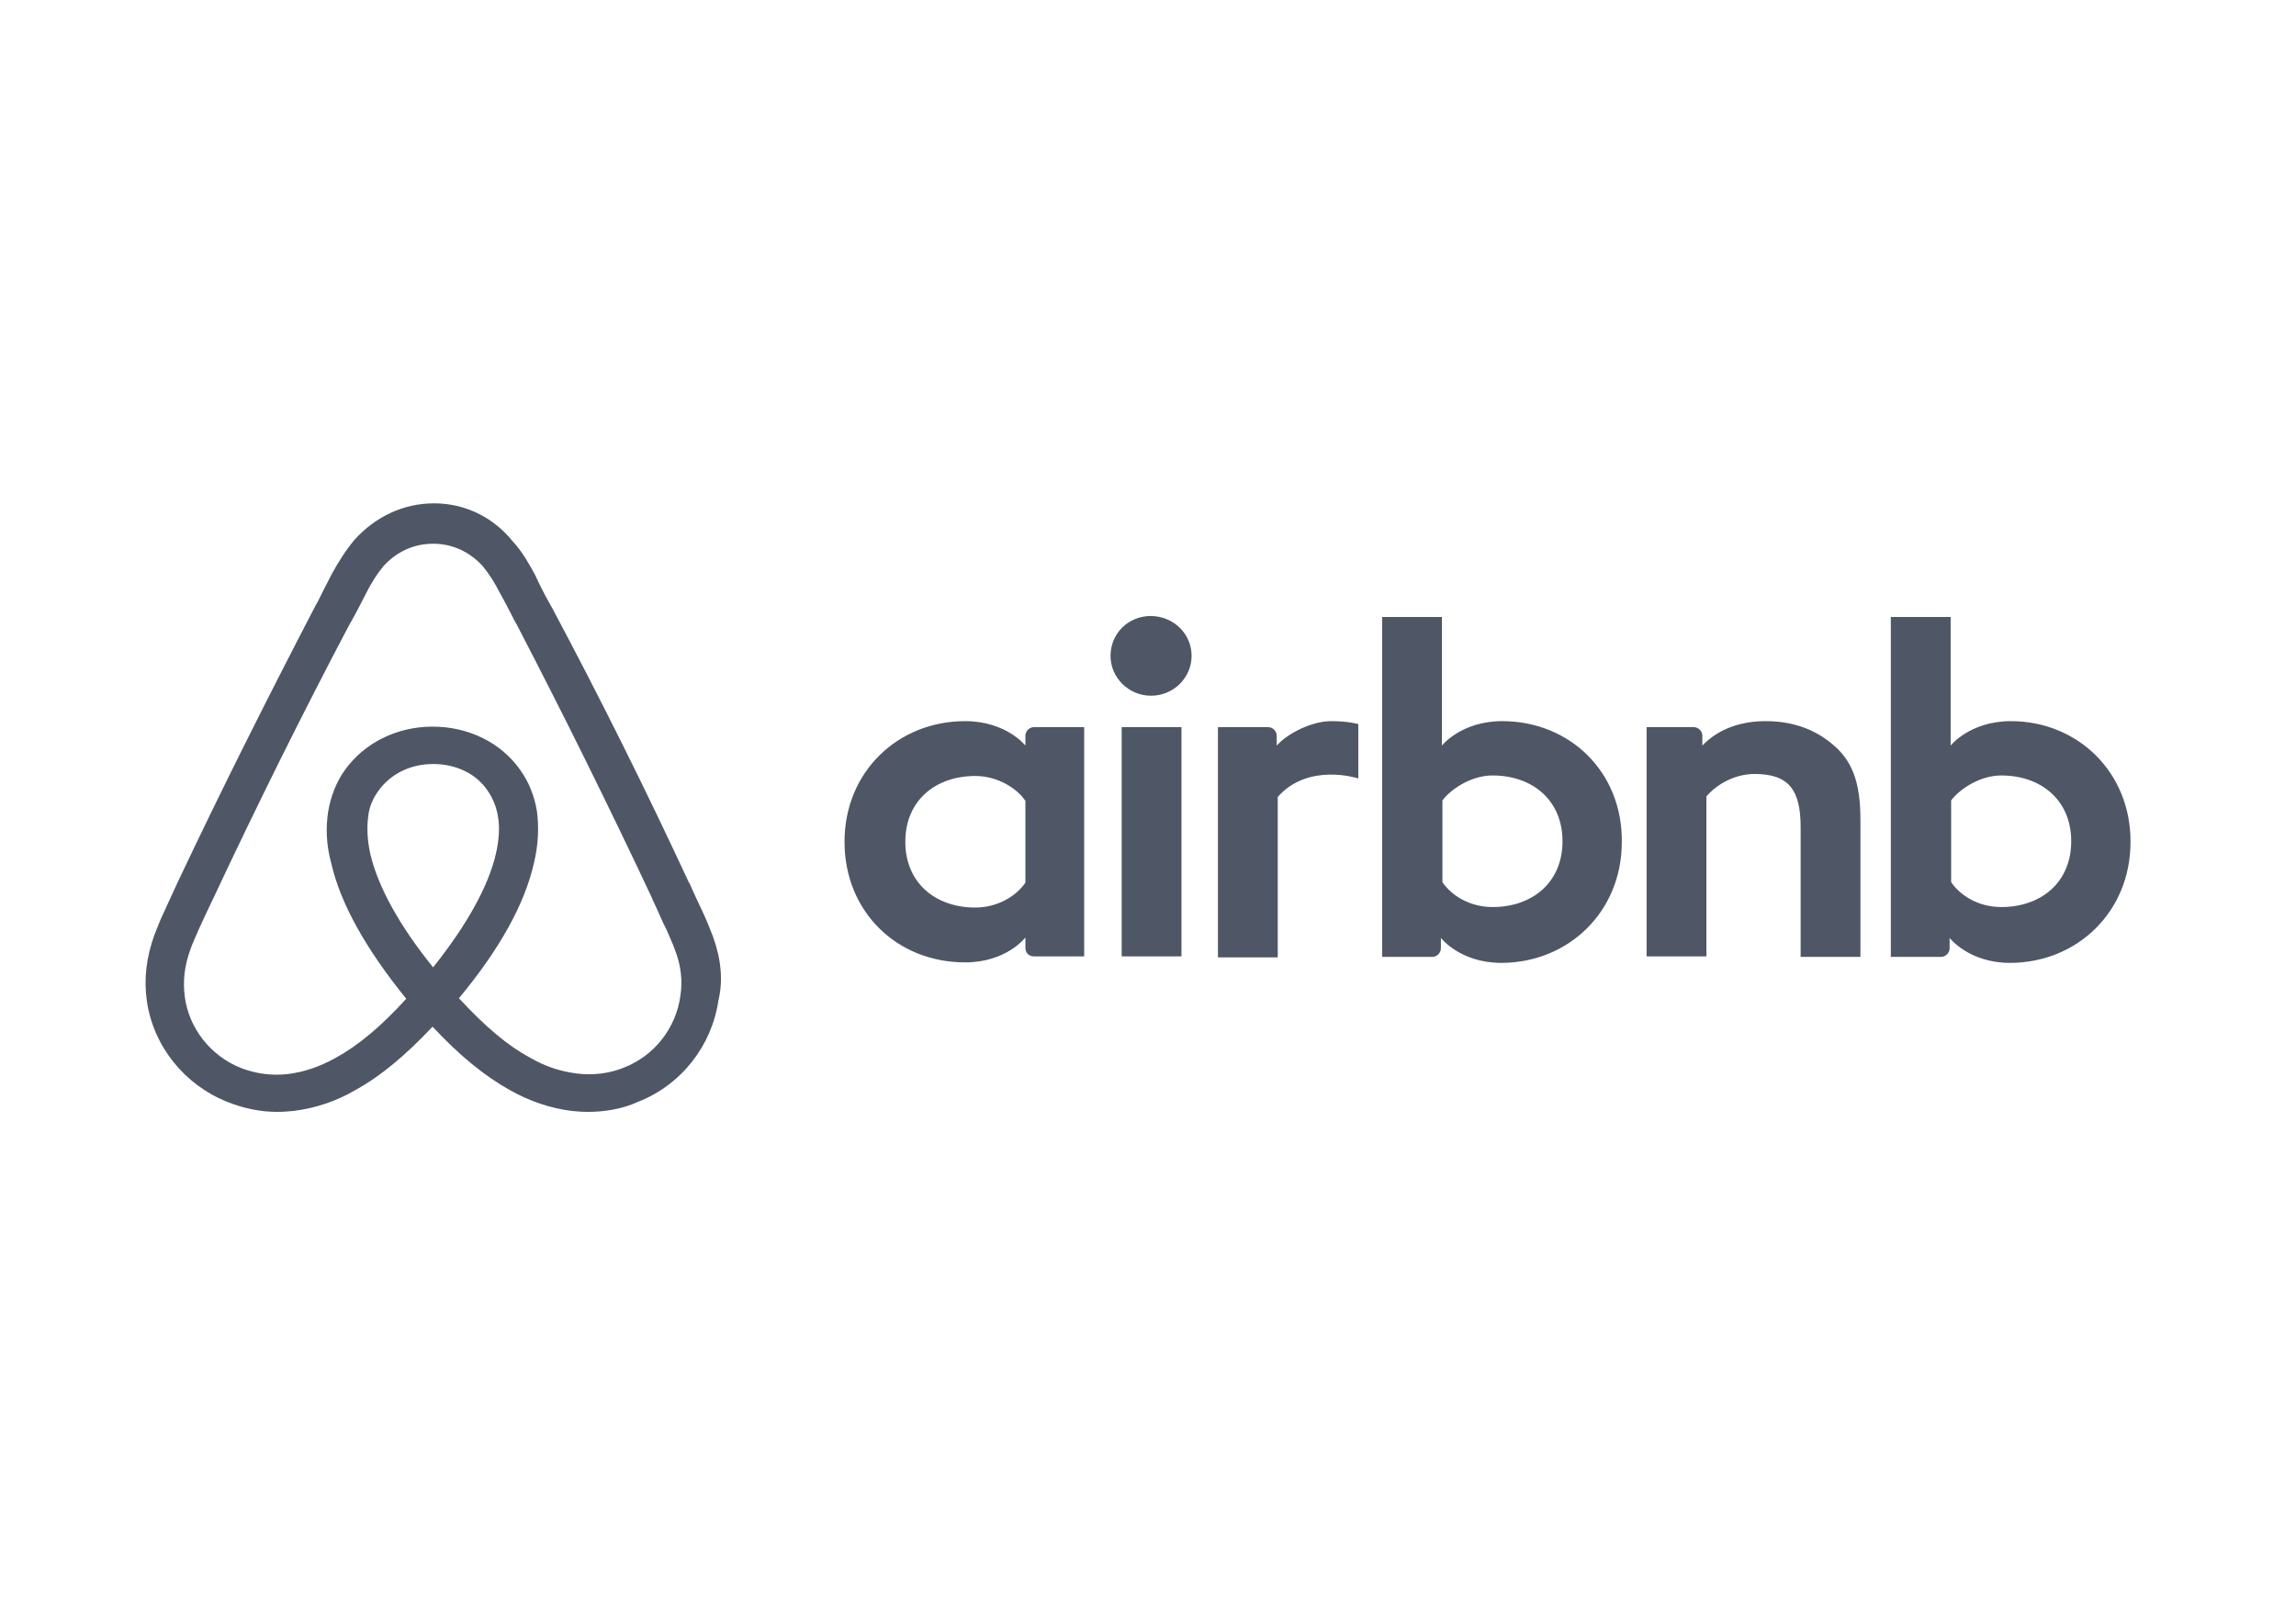 <svg width="135" height="95" viewBox="0 0 135 95" fill="none" xmlns="http://www.w3.org/2000/svg">
<path d="M70.064 38.574C70.064 39.864 68.991 40.919 67.68 40.919C66.37 40.919 65.297 39.864 65.297 38.574C65.297 37.284 66.31 36.229 67.68 36.229C69.051 36.258 70.064 37.314 70.064 38.574ZM60.292 43.264C60.292 43.469 60.292 43.85 60.292 43.85C60.292 43.85 59.16 42.414 56.747 42.414C52.784 42.414 49.656 45.404 49.656 49.508C49.656 53.612 52.725 56.602 56.747 56.602C59.19 56.602 60.292 55.136 60.292 55.136V55.752C60.292 56.045 60.5 56.25 60.798 56.25H63.748V42.766C63.748 42.766 61.037 42.766 60.798 42.766C60.5 42.766 60.292 43.03 60.292 43.264ZM60.292 51.912C59.756 52.703 58.653 53.377 57.343 53.377C55.019 53.377 53.231 51.941 53.231 49.508C53.231 47.075 55.019 45.639 57.343 45.639C58.623 45.639 59.785 46.342 60.292 47.104V51.912ZM65.953 42.766H69.468V56.25H65.953V42.766ZM118.238 42.414C115.825 42.414 114.693 43.85 114.693 43.85V36.288H111.177V56.279C111.177 56.279 113.888 56.279 114.127 56.279C114.425 56.279 114.633 56.015 114.633 55.781V55.165C114.633 55.165 115.765 56.631 118.179 56.631C122.141 56.631 125.269 53.612 125.269 49.537C125.299 45.433 122.171 42.414 118.238 42.414ZM117.672 53.348C116.331 53.348 115.259 52.674 114.723 51.882V47.075C115.259 46.371 116.451 45.609 117.672 45.609C119.996 45.609 121.783 47.046 121.783 49.479C121.783 51.912 119.996 53.348 117.672 53.348ZM109.39 48.248V56.279H105.874V48.658C105.874 46.43 105.159 45.521 103.163 45.521C102.091 45.521 101.018 46.049 100.333 46.84V56.25H96.817V42.766H99.588C99.886 42.766 100.095 43.03 100.095 43.264V43.85C101.107 42.795 102.478 42.414 103.819 42.414C105.338 42.414 106.619 42.854 107.662 43.704C108.913 44.701 109.39 45.99 109.39 48.248ZM88.326 42.414C85.913 42.414 84.781 43.85 84.781 43.85V36.288H81.266V56.279C81.266 56.279 83.977 56.279 84.215 56.279C84.513 56.279 84.722 56.015 84.722 55.781V55.165C84.722 55.165 85.854 56.631 88.267 56.631C92.229 56.631 95.358 53.612 95.358 49.537C95.417 45.433 92.319 42.414 88.326 42.414ZM87.76 53.348C86.42 53.348 85.347 52.674 84.811 51.882V47.075C85.347 46.371 86.539 45.609 87.76 45.609C90.084 45.609 91.872 47.046 91.872 49.479C91.872 51.912 90.084 53.348 87.76 53.348ZM78.257 42.414C79.329 42.414 79.865 42.59 79.865 42.59V45.785C79.865 45.785 76.946 44.818 75.129 46.87V56.309H71.613V42.766C71.613 42.766 74.324 42.766 74.562 42.766C74.86 42.766 75.069 43.03 75.069 43.264V43.85C75.754 43.088 77.184 42.414 78.257 42.414ZM41.91 55.048C41.731 54.608 41.553 54.139 41.374 53.758C41.076 53.113 40.778 52.498 40.539 51.941L40.51 51.912C38.007 46.518 35.296 41.066 32.436 35.702L32.317 35.496C32.019 34.969 31.721 34.382 31.453 33.796C31.095 33.151 30.738 32.477 30.142 31.832C28.98 30.396 27.312 29.604 25.524 29.604C23.707 29.604 22.068 30.396 20.847 31.744C20.311 32.389 19.893 33.063 19.536 33.708C19.238 34.294 18.94 34.851 18.672 35.408L18.553 35.614C15.752 41.007 13.011 46.459 10.479 51.824L10.449 51.882C10.181 52.468 9.913 53.055 9.615 53.7C9.436 54.081 9.258 54.52 9.079 54.989C8.602 56.309 8.453 57.569 8.632 58.859C9.019 61.556 10.866 63.813 13.369 64.809C14.322 65.19 15.305 65.396 16.318 65.396C16.616 65.396 16.974 65.366 17.272 65.337C18.463 65.19 19.715 64.809 20.906 64.106C22.396 63.285 23.826 62.083 25.435 60.383C27.044 62.112 28.503 63.285 29.963 64.106C31.155 64.78 32.406 65.19 33.598 65.337C33.896 65.366 34.253 65.396 34.551 65.396C35.564 65.396 36.607 65.22 37.501 64.809C40.063 63.813 41.85 61.497 42.238 58.859C42.536 57.628 42.387 56.367 41.91 55.048ZM25.465 56.895C23.498 54.462 22.217 52.146 21.77 50.211C21.592 49.391 21.562 48.658 21.651 48.013C21.711 47.427 21.949 46.928 22.247 46.518C22.932 45.551 24.094 44.935 25.465 44.935C26.835 44.935 28.027 45.521 28.682 46.518C28.98 46.958 29.189 47.456 29.278 48.013C29.397 48.658 29.338 49.42 29.159 50.211C28.712 52.146 27.431 54.432 25.465 56.895ZM40.003 58.595C39.735 60.471 38.484 62.083 36.696 62.787C35.832 63.139 34.879 63.256 33.926 63.139C33.002 63.021 32.108 62.757 31.155 62.2C29.844 61.497 28.533 60.383 26.984 58.712C29.397 55.81 30.857 53.143 31.393 50.768C31.661 49.654 31.691 48.658 31.572 47.72C31.423 46.811 31.095 45.99 30.589 45.287C29.457 43.675 27.55 42.737 25.435 42.737C23.32 42.737 21.413 43.704 20.281 45.287C19.774 45.99 19.447 46.84 19.298 47.72C19.149 48.658 19.178 49.684 19.476 50.768C20.013 53.143 21.532 55.84 23.886 58.742C22.396 60.383 21.055 61.497 19.715 62.23C18.761 62.757 17.867 63.051 16.944 63.168C15.961 63.285 15.008 63.139 14.173 62.816C12.386 62.112 11.105 60.471 10.866 58.624C10.747 57.716 10.836 56.836 11.194 55.84C11.313 55.488 11.492 55.136 11.671 54.696C11.939 54.11 12.207 53.524 12.505 52.908L12.535 52.85C15.037 47.515 17.748 42.033 20.549 36.727L20.668 36.522C20.966 35.995 21.264 35.408 21.532 34.881C21.83 34.294 22.158 33.767 22.545 33.298C23.32 32.448 24.332 31.979 25.465 31.979C26.597 31.979 27.61 32.448 28.384 33.298C28.772 33.767 29.099 34.294 29.397 34.881C29.695 35.408 29.993 35.995 30.261 36.522L30.38 36.727C33.151 42.062 35.862 47.544 38.365 52.879V52.908C38.663 53.495 38.901 54.139 39.199 54.696C39.378 55.136 39.556 55.488 39.676 55.84C40.033 56.748 40.152 57.657 40.003 58.595Z" fill="#4F5665"/>
</svg>
